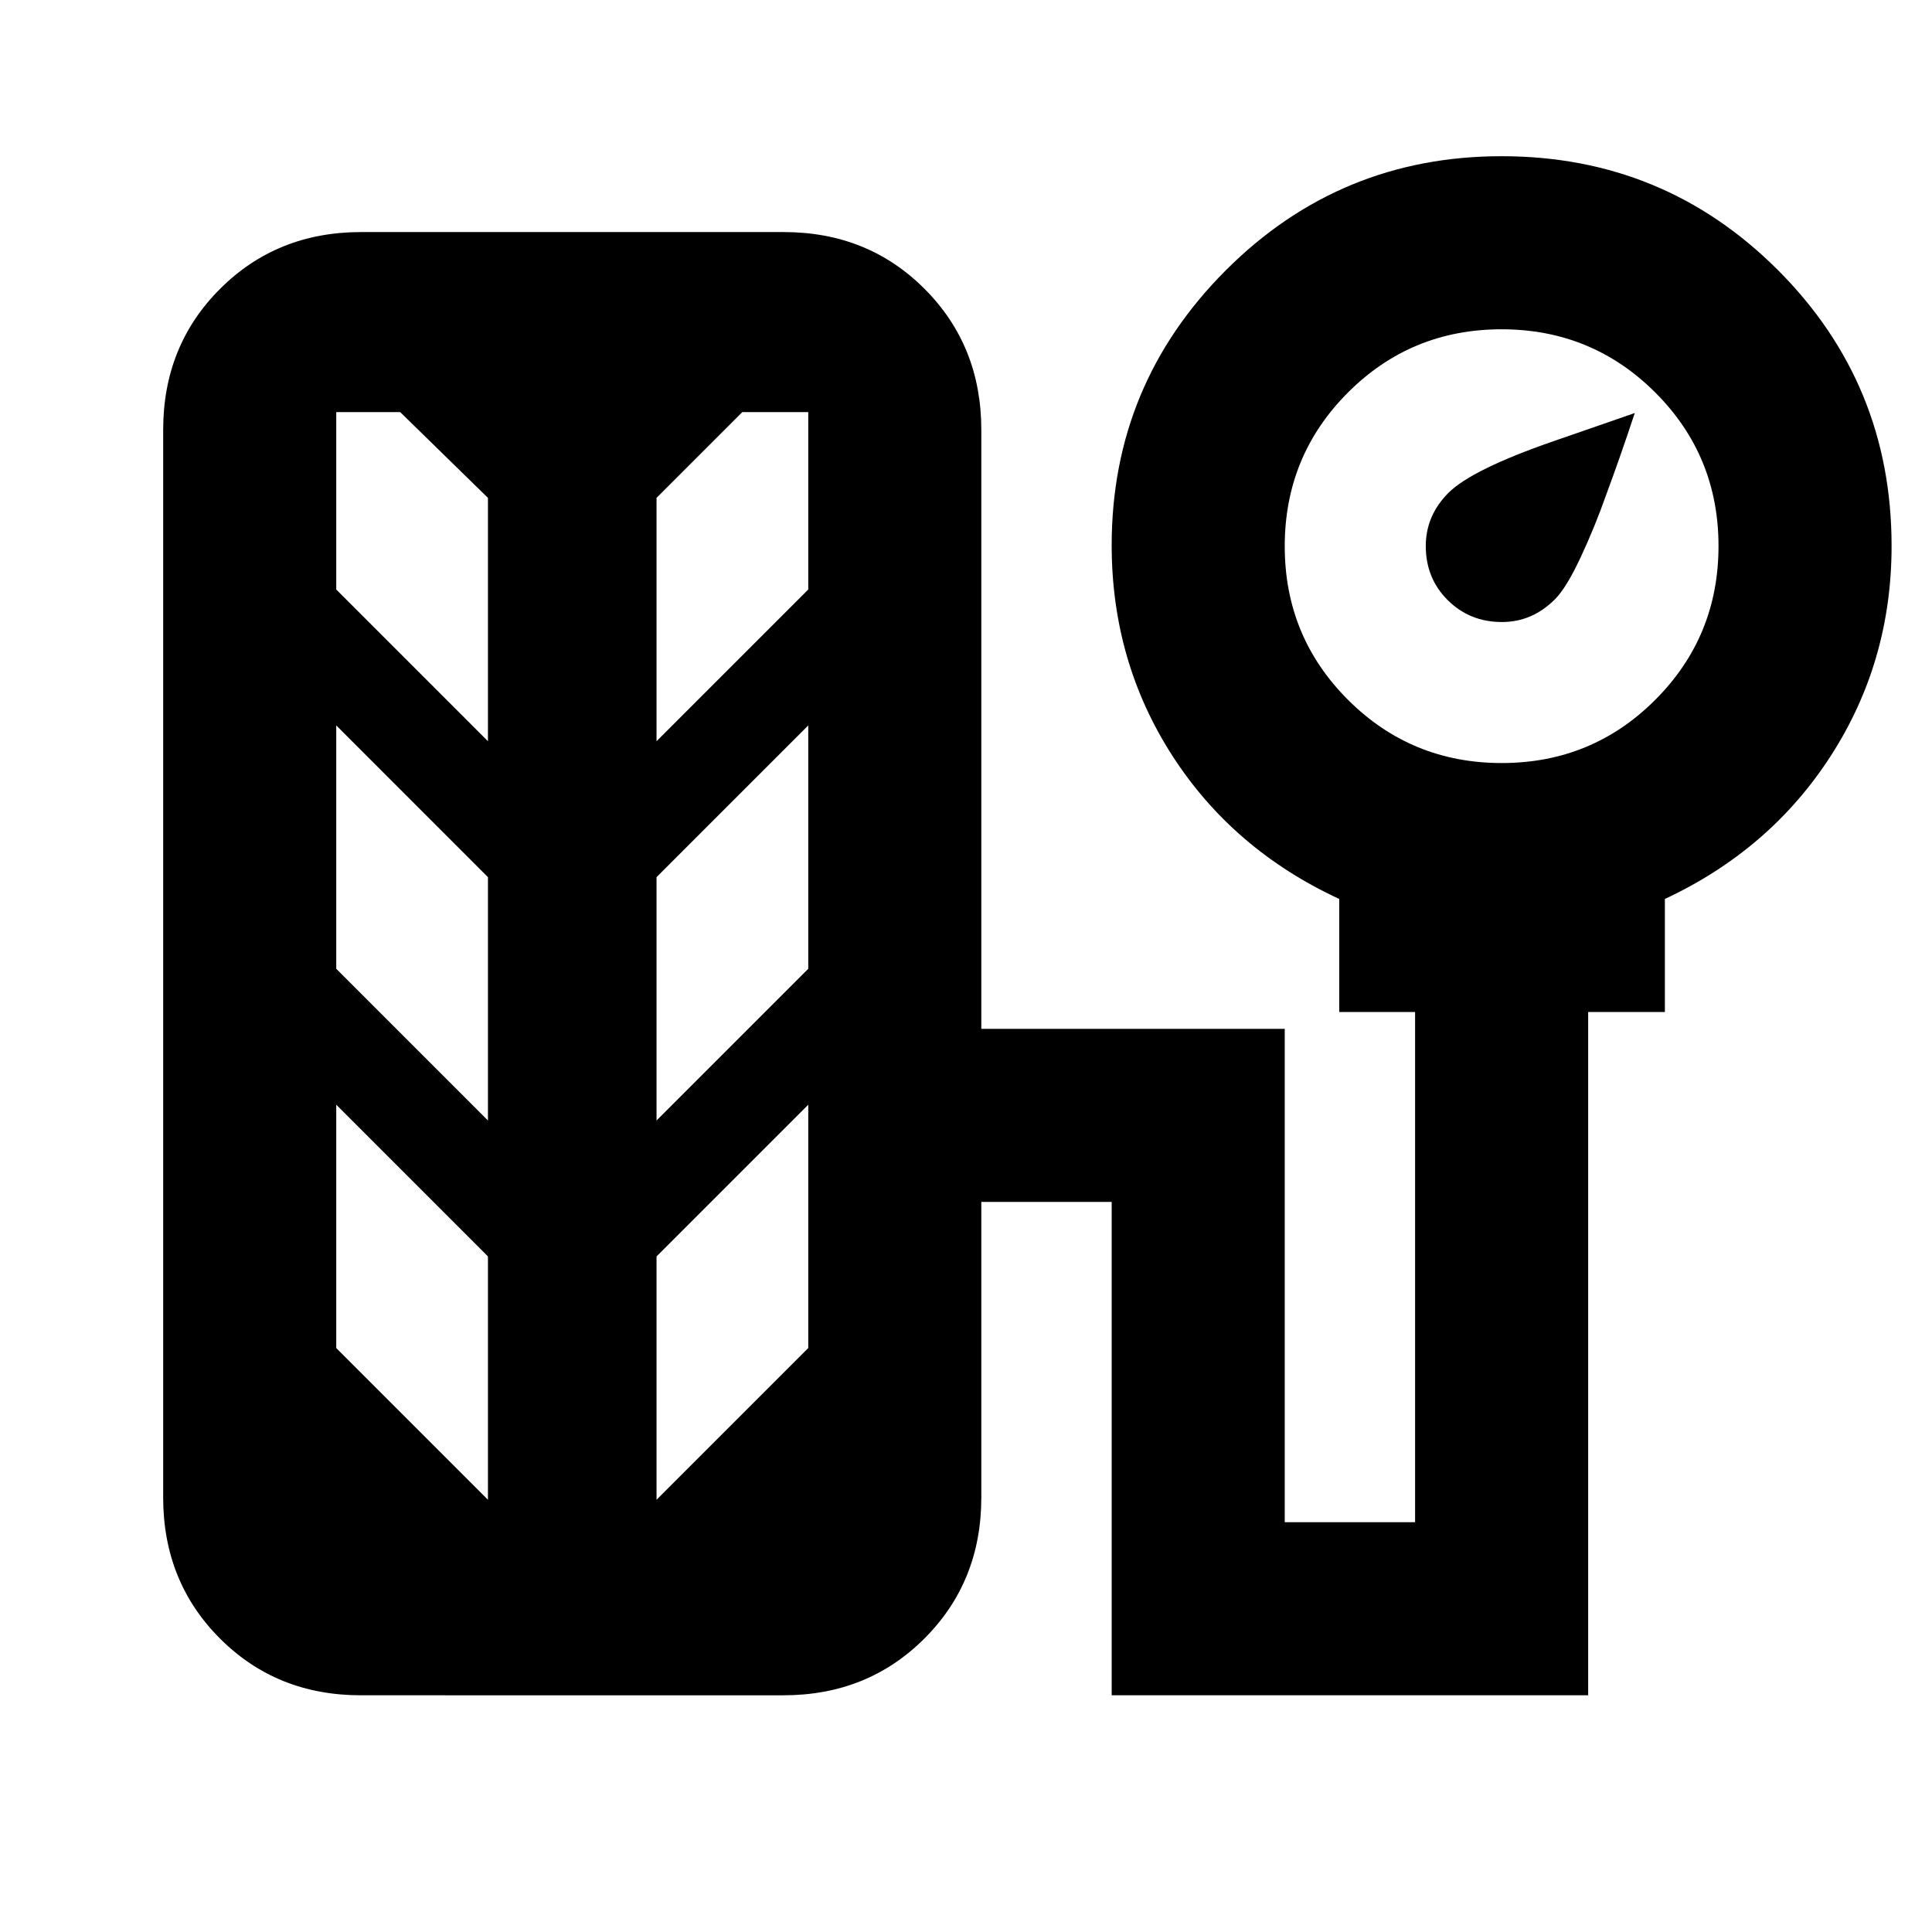 <svg xmlns="http://www.w3.org/2000/svg" height="24" viewBox="0 -960 960 960" width="24"><path d="M242.46-591.69v-120.92l-43.61-42.62h-31.77v88.15l75.38 75.39Zm83.77 0 75.39-75.39v-88.15h-32.77l-42.62 42.62v120.92Zm-83.77 188.46v-120.92l-75.38-75.39v120.92l75.38 75.39Zm83.77 0 75.39-75.39v-120.92l-75.39 75.39v120.92Zm-83.77 188.46v-120.92l-75.38-75.39v120.92l75.38 75.39Zm83.77 0 75.39-75.39v-120.92l-75.39 75.39v120.92Zm420.08-436.15q-16 0-26.93-10.86-10.92-10.85-10.92-26.9 0-7.55 2.81-14.15 2.81-6.59 8.42-12.25 11.62-11.61 52.12-25.65l40.5-14.04q-7.23 21.85-14.23 40.69-5.65 16.03-12.71 31.11-7.06 15.08-12.71 20.74-5.65 5.65-12.23 8.48-6.59 2.83-14.12 2.83ZM179.3-117.62q-41.84 0-70.03-28.24-28.19-28.24-28.19-70.06v-530.46q0-41.83 28.25-70.07 28.24-28.24 70.08-28.24H389.4q41.83 0 70.02 28.24 28.19 28.24 28.19 70.07v297.61h150.77v245.15h64.77v-253.53h-37.69v-56.16q-52.92-24.54-83-71.31-30.07-46.76-30.07-104.47 0-79.83 56.67-136.56 56.68-56.73 137.09-56.73 80.7 0 137.24 56.53 56.53 56.53 56.53 137.11 0 57.36-30.08 104.12-30.07 46.77-82.57 71.31v56.16h-38.12v339.53H552.39v-245.15h-64.78v146.85q0 41.82-28.24 70.06-28.25 28.24-70.08 28.24H179.3Zm566.9-463.23q44.92 0 76.32-31.44 31.4-31.45 31.4-76.37t-31.44-76.32q-31.45-31.4-76.37-31.4-44.93 0-76.33 31.44-31.4 31.45-31.4 76.37t31.45 76.32q31.45 31.4 76.37 31.4Z"/></svg>